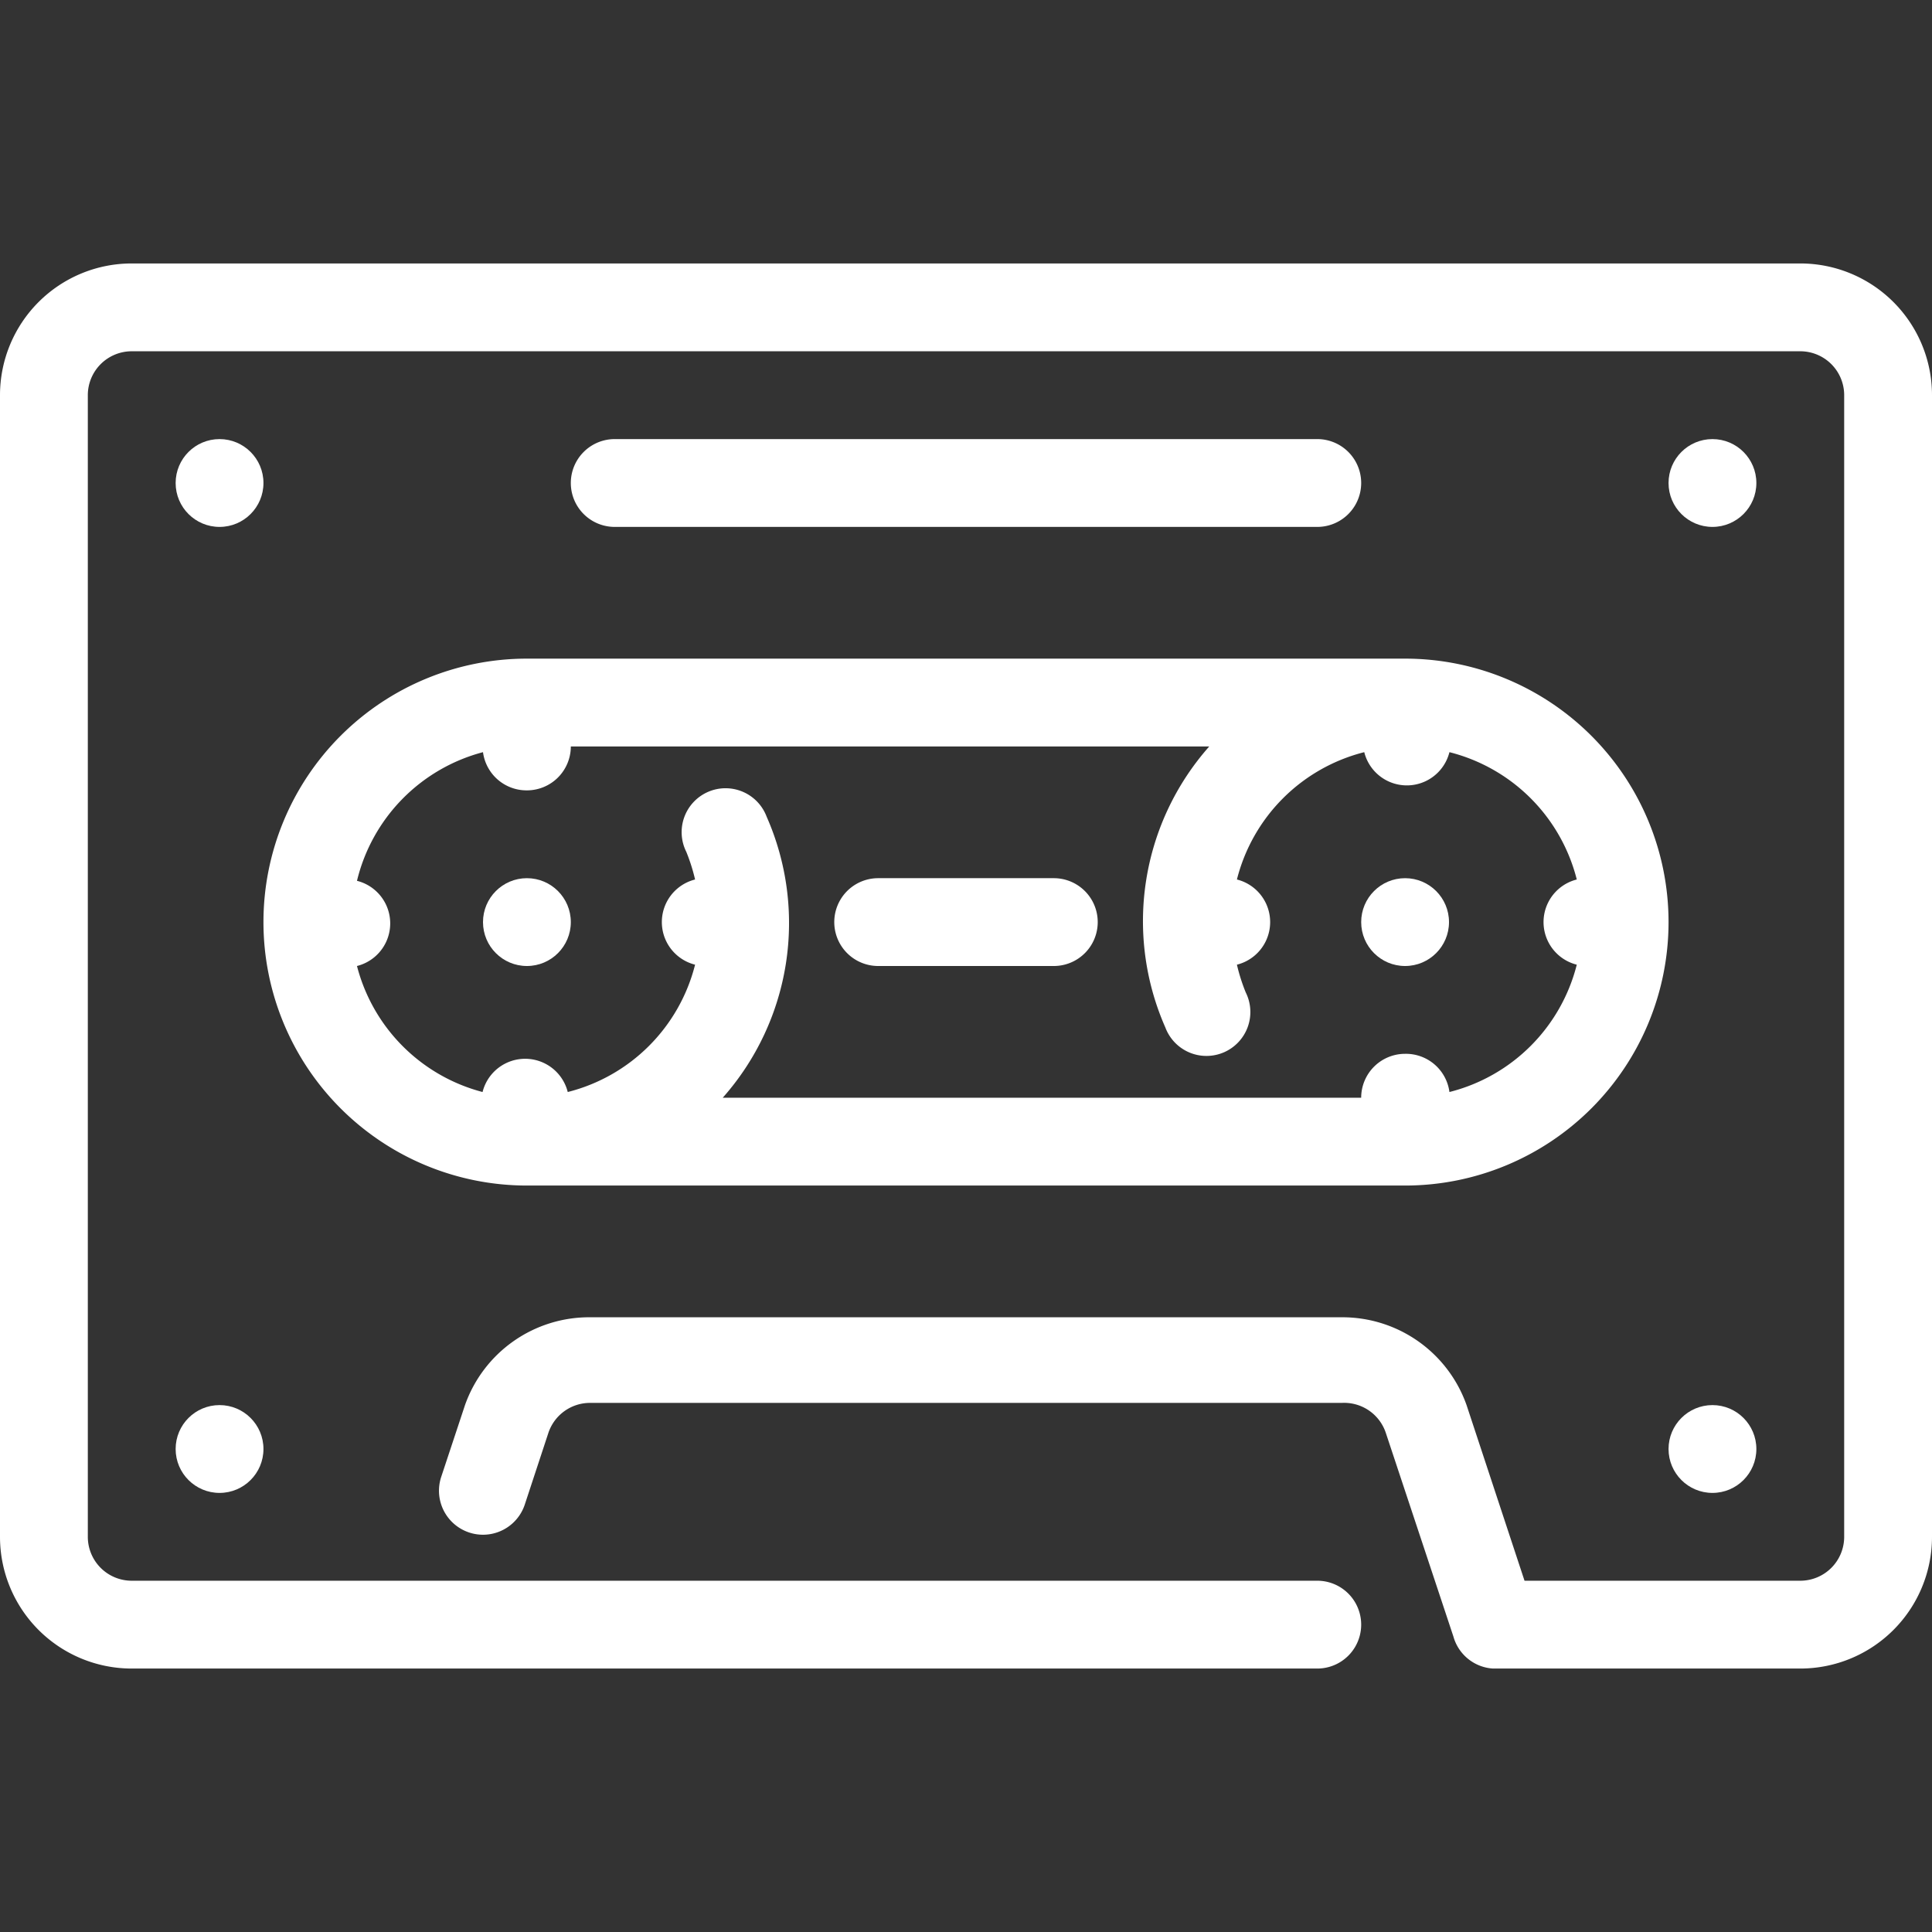 <svg xmlns="http://www.w3.org/2000/svg" viewBox="0 0 44 44"><rect x="0" y="0" width="44" height="44" fill="#333333" stroke="none"/><defs><style>.cls-1{fill:#fff;}</style></defs><g id="cassette"><circle class="cls-1" cx="5" cy="11" r="1"/><circle class="cls-1" cx="39" cy="11" r="1"/><circle class="cls-1" cx="32" cy="21" r="1"/><circle class="cls-1" cx="12" cy="21" r="1"/><circle class="cls-1" cx="5" cy="33" r="1"/><circle class="cls-1" cx="39" cy="33" r="1"/><path class="cls-1" d="M12,27H32a6,6,0,0,0,0-12H12a6,6,0,0,0,0,12Zm-1-9.87A1,1,0,0,0,12,18a1,1,0,0,0,1-1H27.54a6,6,0,0,0-1,6.4,1,1,0,1,0,1.83-.8,4.21,4.21,0,0,1-.2-.63,1,1,0,0,0,0-1.94,4,4,0,0,1,2.9-2.9,1,1,0,0,0,1.94,0,4,4,0,0,1,2.9,2.9,1,1,0,0,0,0,1.94,4,4,0,0,1-2.9,2.9A1,1,0,0,0,32,24a1,1,0,0,0-1,1H16.46a6,6,0,0,0,1-6.4,1,1,0,1,0-1.83.8,4.21,4.21,0,0,1,.2.63,1,1,0,0,0,0,1.94,4,4,0,0,1-2.9,2.9,1,1,0,0,0-1.94,0A4,4,0,0,1,8.13,22a1,1,0,0,0,0-1.94A4,4,0,0,1,11,17.13Z"/><path class="cls-1" d="M41,6H3A3,3,0,0,0,0,9V35a3,3,0,0,0,3,3H30a1,1,0,0,0,0-2H3a1,1,0,0,1-1-1V9A1,1,0,0,1,3,8H41a1,1,0,0,1,1,1V35a1,1,0,0,1-1,1H34.72l-1.32-4a3,3,0,0,0-2.84-2H13.44a3,3,0,0,0-2.85,2l-.54,1.63a1,1,0,0,0,1.9.64l.54-1.64a1,1,0,0,1,.95-.68H30.56a1,1,0,0,1,1,.68l1.54,4.64A1,1,0,0,0,34,38h7a3,3,0,0,0,3-3V9A3,3,0,0,0,41,6Z"/><path class="cls-1" d="M30,12a1,1,0,0,0,0-2H14a1,1,0,0,0,0,2Z"/><path class="cls-1" d="M20,22h4a1,1,0,0,0,0-2H20a1,1,0,0,0,0,2Z"/></g></svg>